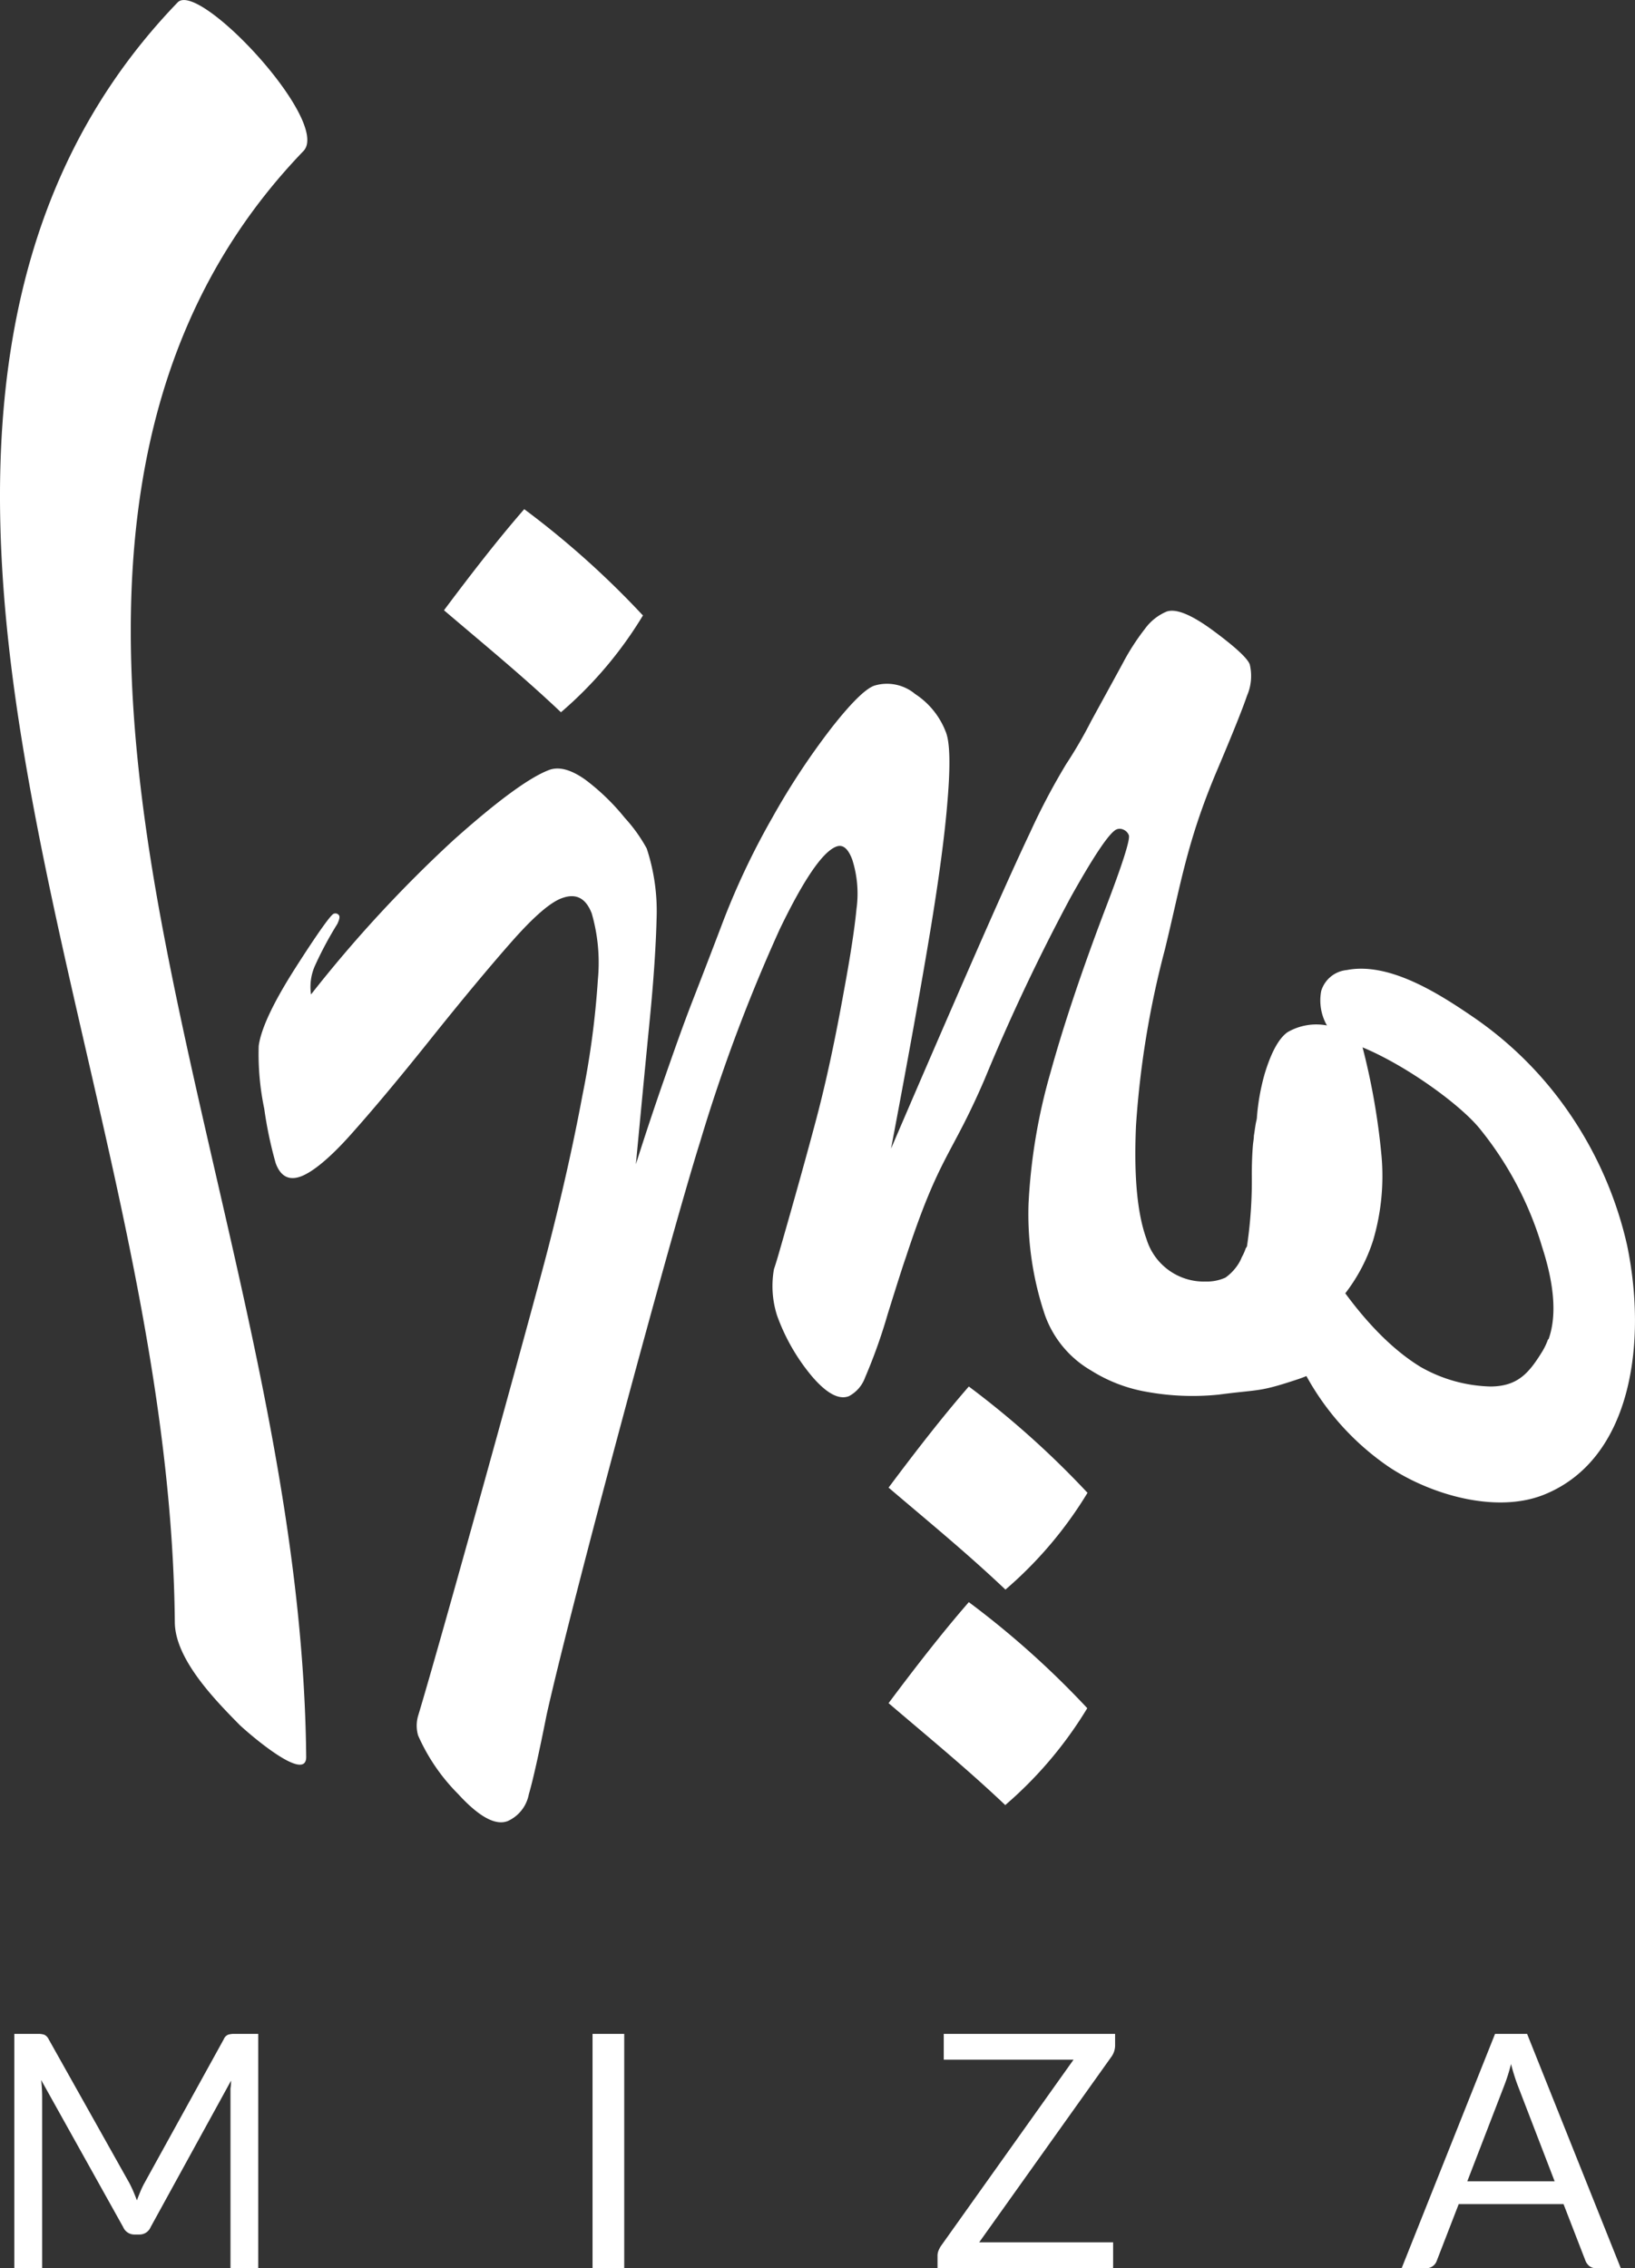 <svg xmlns="http://www.w3.org/2000/svg" viewBox="0 0 165.64 229.73"><rect x="0" y="0" width="165.64" height="229.73" fill="#333333" stroke="none"/><g data-name="Layer 2"><g data-name="Layer 1"><path d="M30.74 15.3C33.58 12.36 20.17-2 18 .24-1.86 20.82-2.08 48.88 2.3 75.52c4.85 29.58 15.11 58.55 15.41 88.75 0 3.75 4.07 7.9 6.52 10.39.56.56 6.82 6.09 6.79 3.28-.28-28.78-9.44-56.51-14.67-84.58-5.06-27.26-6.16-56.73 14.39-78.06M110.15 151.17a91.07 91.07 0 0 0-12-10.74c-2.71 3.11-5.43 6.63-8.13 10.24 4 3.41 7.93 6.62 11.84 10.33a40.7 40.7 0 0 0 8.33-9.83M65.11 62.31a89.74 89.74 0 0 0-12-10.74c-2.71 3.11-5.42 6.62-8.13 10.24 4 3.41 7.93 6.62 11.85 10.33a40.43 40.43 0 0 0 8.32-9.83M101.82 182.84a40.7 40.7 0 0 0 8.33-9.83 90.36 90.36 0 0 0-12-10.74c-2.71 3.11-5.43 6.62-8.13 10.23 4 3.42 7.93 6.63 11.84 10.34" style="fill:#fff"/><path d="M164.83 126.08a38.78 38.78 0 0 0-6.08-13.68 37.35 37.35 0 0 0-9.5-9.39c-3.41-2.33-8.49-5.61-12.81-4.76a3 3 0 0 0-2.59 2.12 5.12 5.12 0 0 0 .58 3.49 5.8 5.8 0 0 0-4 .69c-.87.62-1.63 2-2.29 4.15a22.24 22.24 0 0 0-.8 4.41c0 .2-.06.4-.1.59s-.1.59-.14.88-.07.45-.07.44c0 .29-.06.59-.09.88-.09 1-.12 2.07-.12 3.1a45.19 45.19 0 0 1-.48 7.16c0 .13-.12.21-.16.34a4.67 4.67 0 0 1-.37.82 4.1 4.1 0 0 1-.31.63 5 5 0 0 1-1.35 1.45 4.6 4.6 0 0 1-2 .4 6.08 6.08 0 0 1-6-4.31q-1.41-3.86-1.06-11.53A93.49 93.49 0 0 1 118 96.22c1.64-6.71 2.22-10.85 5.19-17.94q2.45-5.77 3.14-7.81a5 5 0 0 0 .28-3.18c-.23-.62-1.45-1.75-3.68-3.4s-3.82-2.29-4.76-1.94a5.21 5.21 0 0 0-2.17 1.73 23.34 23.34 0 0 0-2.24 3.47c-.78 1.44-1.86 3.4-3.22 5.89a45.64 45.64 0 0 1-2.54 4.37 68.09 68.09 0 0 0-3.63 6.88q-2.09 4.39-6.2 13.8t-7.9 18.25Q92.8 103 94.2 94.57T96 81q.43-5.2-.15-6.78a8 8 0 0 0-3.14-3.93 4.44 4.44 0 0 0-4.15-.84q-1.36.5-4.32 4.27a73.69 73.69 0 0 0-6 9.1 76.12 76.12 0 0 0-5.06 10.7c-1 2.63-2 5.23-3 7.8s-1.92 5.2-2.86 7.89-1.91 5.59-2.9 8.71q.83-8.8 1.41-14.69T66.52 93a20.3 20.3 0 0 0-1-7.06 15.71 15.71 0 0 0-2.22-3.1 22.44 22.44 0 0 0-4-3.87c-1.41-1-2.61-1.35-3.63-1q-3 1.11-9.73 7.12a132.27 132.27 0 0 0-14.43 15.63 5.26 5.26 0 0 1 .44-3 36.87 36.87 0 0 1 2.23-4.15c.18-.39.25-.66.19-.81s-.28-.32-.57-.21-1.61 1.94-3.87 5.48-3.49 6.17-3.72 7.9a26.94 26.94 0 0 0 .56 6.36 40.83 40.83 0 0 0 1.16 5.52c.49 1.34 1.34 1.78 2.53 1.35s2.93-1.85 5-4.16 4.77-5.51 8.07-9.64 6.08-7.46 8.32-10 3.94-4 5.1-4.4c1.41-.51 2.4 0 3 1.56a18 18 0 0 1 .62 6.7 87.5 87.5 0 0 1-1.58 11.8q-1.36 7.3-3.53 15.68c-1.44 5.58-10.66 39-13.1 47.08a3.55 3.55 0 0 0 0 2 19.55 19.55 0 0 0 4.06 5.93q3.15 3.44 5 2.74a3.72 3.72 0 0 0 2.15-2.7q.63-2.15 1.82-8.13C58 162 68 124.93 70.93 115.64A169.93 169.93 0 0 1 79 94.1q3.67-7.6 5.74-8.36c.65-.24 1.18.2 1.6 1.32a11.34 11.34 0 0 1 .43 5q-.29 3-1.26 8.23-1.35 7.53-2.8 13t-3.76 13.49c-.26.91-.42 1.41-.54 1.76a9.77 9.77 0 0 0 .32 4.72 20.28 20.28 0 0 0 3.52 6.13q2.23 2.61 3.75 2.02a3.47 3.47 0 0 0 1.64-1.89 54.53 54.53 0 0 0 2.29-6.42q1.51-4.84 1.82-5.69c3.45-10.51 4.58-10.16 8-18.1a201.22 201.22 0 0 1 8.72-18.43q3.64-6.51 4.68-6.89a.89.89 0 0 1 .69.05 1 1 0 0 1 .52.55q.23.66-2.41 7.54-3.54 9.32-5.52 16.48a58.37 58.37 0 0 0-2.23 13.29 32 32 0 0 0 1.66 11.29 10.61 10.61 0 0 0 4.68 5.62 15.5 15.5 0 0 0 5.64 2.16 25.92 25.92 0 0 0 7.3.28c4.27-.56 4-.22 8.11-1.59.25-.09.51-.18.76-.29a26.76 26.76 0 0 0 8.32 9.18c4.16 2.79 10.83 4.8 15.74 2.84 8.98-3.6 10.46-15.58 8.42-25.31Zm-8 9.57a6.69 6.69 0 0 1-.57 1.21c-1.36 2.21-2.49 3.54-5.23 3.57a15 15 0 0 1-7.14-2c-1.62-1-4.33-3-7.6-7.44a17.5 17.5 0 0 0 2.81-5.33 23 23 0 0 0 .86-8.58 69.3 69.3 0 0 0-1.92-11c4.48 1.86 10 5.87 11.94 8.32a34.6 34.6 0 0 1 6.26 11.93c.92 2.83 1.67 6.47.64 9.32ZM23.11 206.08a.83.83 0 0 0-.44.46l-8.05 14.59a8.09 8.09 0 0 0-.4.84c-.12.29-.24.59-.35.89-.11-.3-.23-.59-.35-.88s-.26-.57-.39-.83l-8.2-14.61a.94.94 0 0 0-.45-.46 1.94 1.94 0 0 0-.66-.08H1.45v23.73h2.82v-17.44a16 16 0 0 0-.1-1.62l8.31 14.9a1.23 1.23 0 0 0 1.16.75h.47a1.22 1.22 0 0 0 1.15-.75l8.15-14.84q0 .42-.06.81v18.19h2.81V206h-2.38a2 2 0 0 0-.67.08M60.03 206h3.21v23.73h-3.21zM95.61 208.61h13.15l-13.47 18.92a3.61 3.61 0 0 0-.22.44 1.39 1.39 0 0 0-.09.5v1.26h17.79v-2.62H99.2l13.44-18.86a2 2 0 0 0 .33-1.06V206H95.61ZM154.71 206h-3.25L142 229.73h2.49a1.08 1.08 0 0 0 .69-.23 1.12 1.12 0 0 0 .38-.53l2.22-5.73h10.62l2.22 5.73a1.34 1.34 0 0 0 .39.54 1.07 1.07 0 0 0 .7.22h2.49Zm-6.06 14.93 3.72-9.64a18.24 18.24 0 0 0 .71-2.24c.11.43.23.84.35 1.22s.24.72.35 1l3.72 9.66Z" style="fill:#fff"/></g></g></svg>